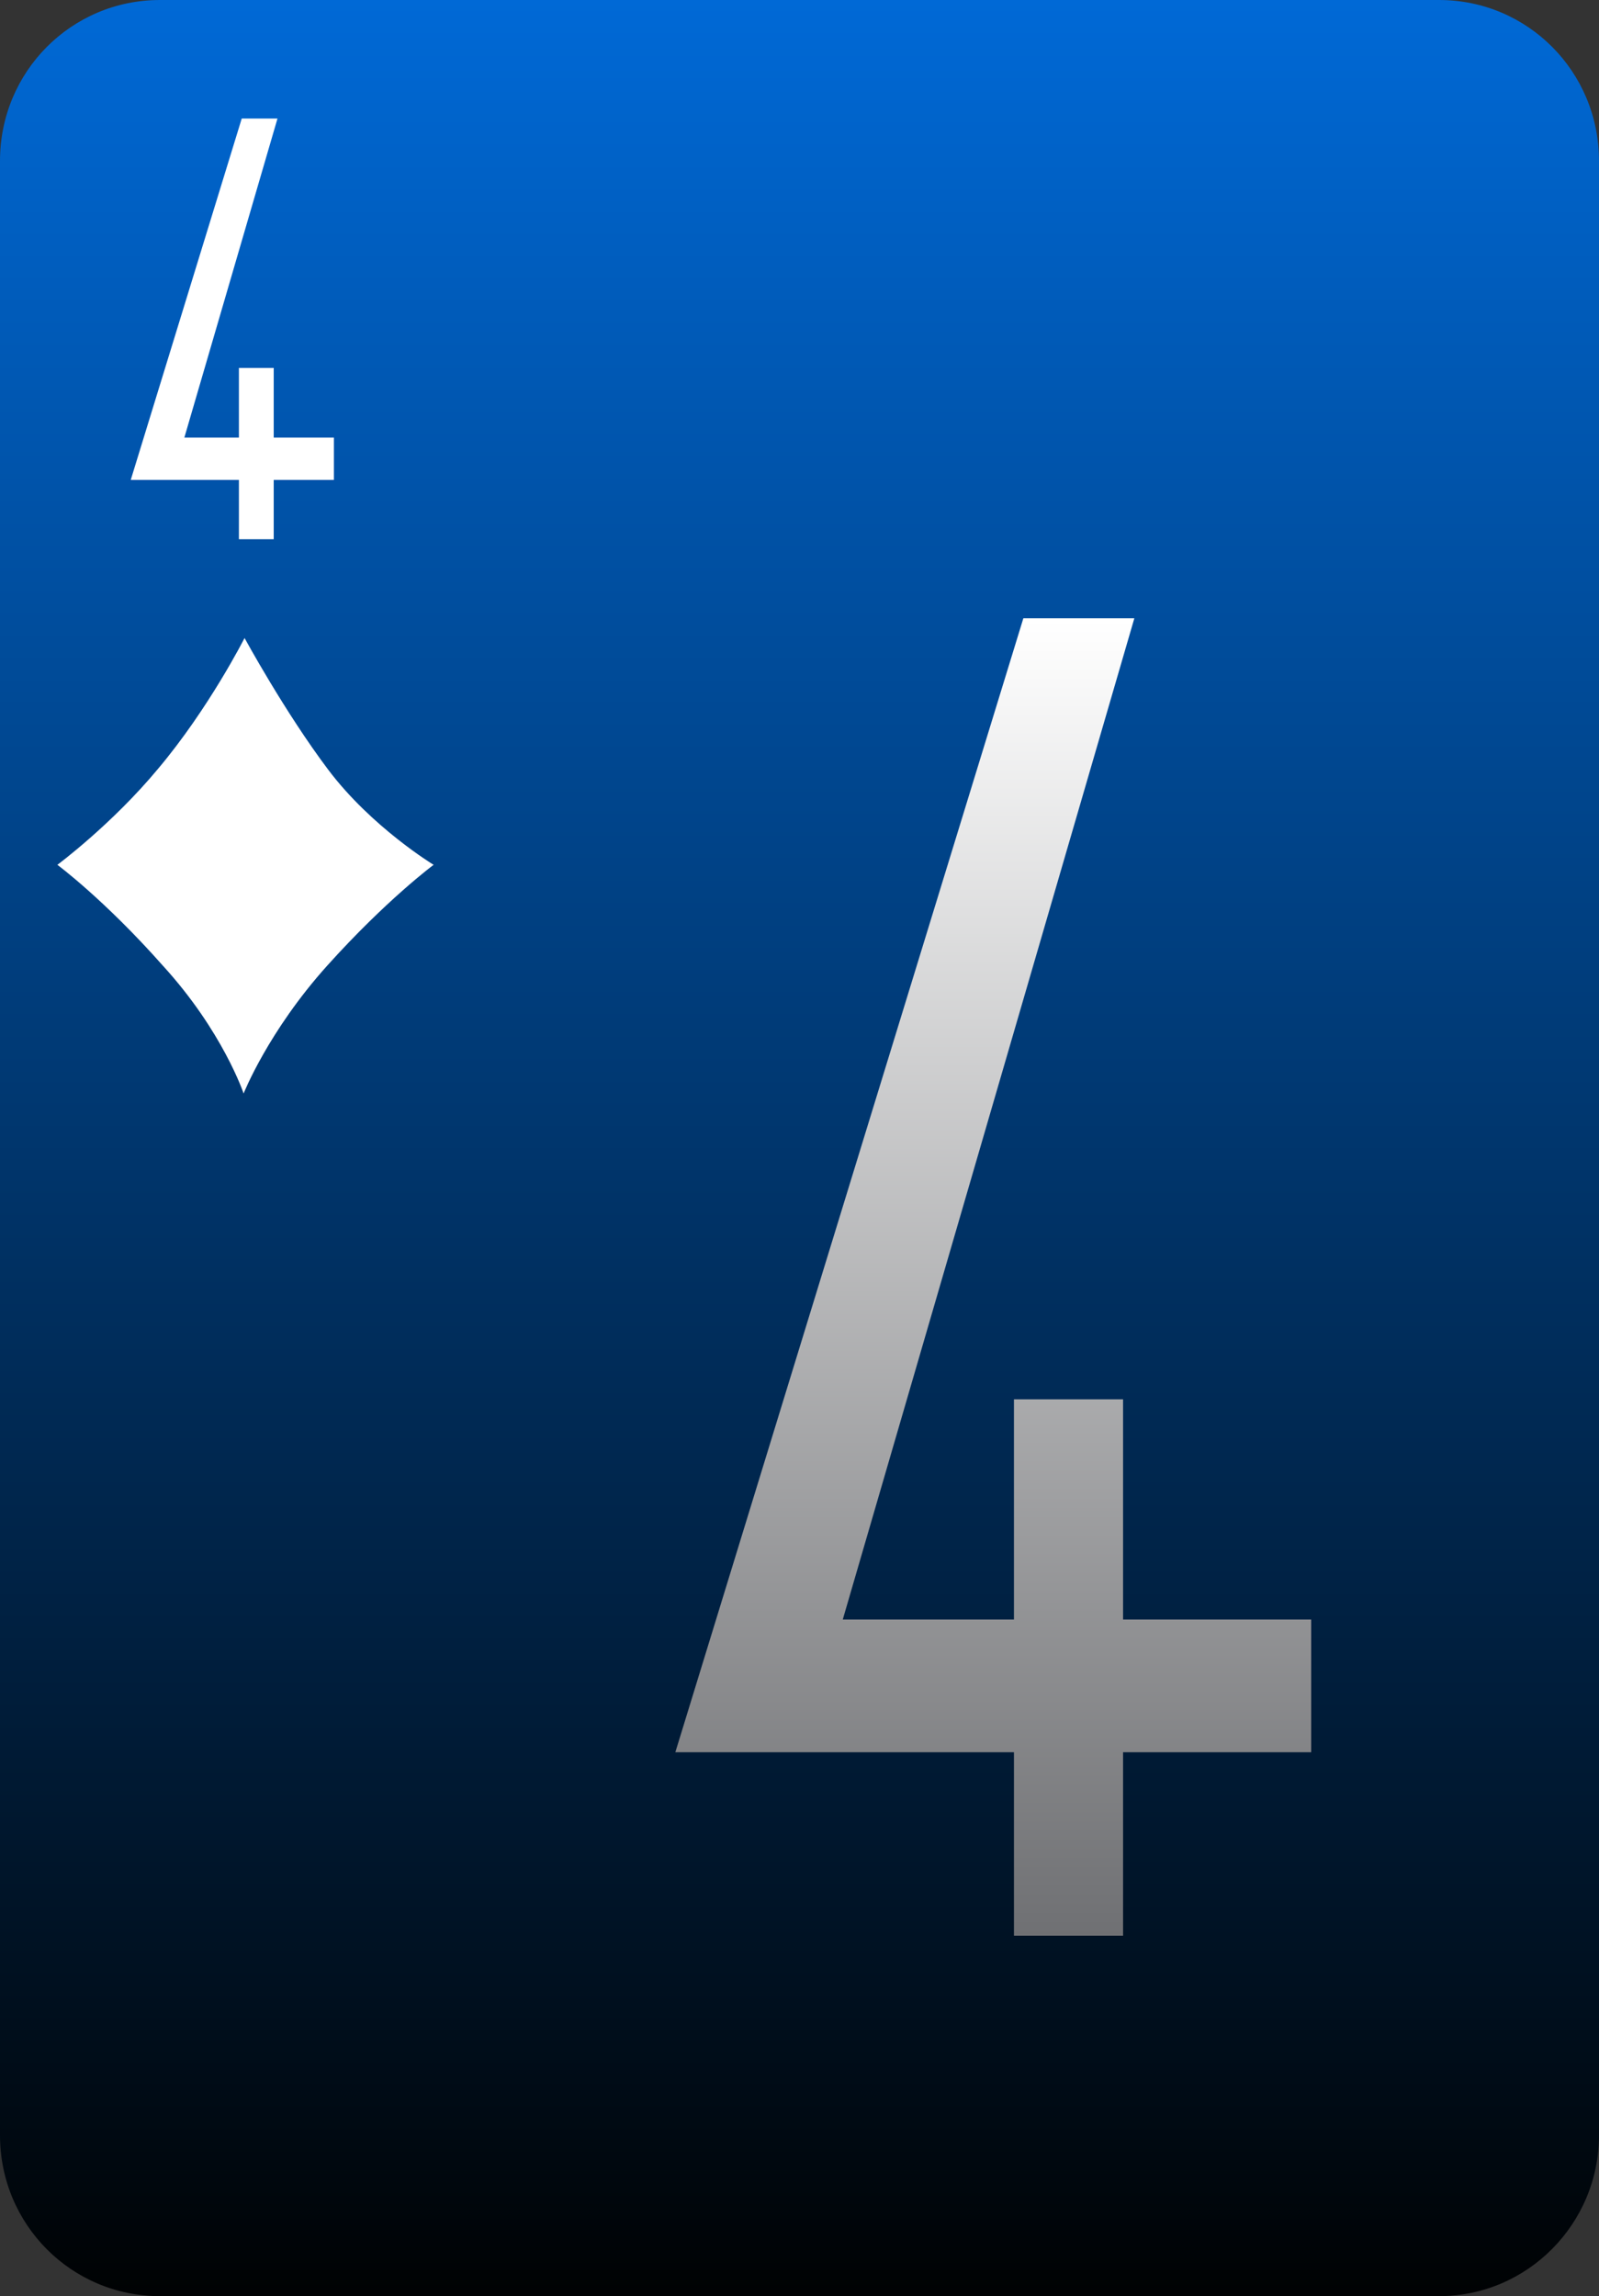 <?xml version="1.0" encoding="utf-8"?>
<!-- Generator: Adobe Illustrator 19.2.0, SVG Export Plug-In . SVG Version: 6.00 Build 0)  -->
<svg version="1.2" baseProfile="tiny" id="Layer_2" xmlns="http://www.w3.org/2000/svg" xmlns:xlink="http://www.w3.org/1999/xlink"
	 x="0px" y="0px" viewBox="0 0 170 244" xml:space="preserve">
<rect x="0" y="0" width="170" height="244" fill="#333333" stroke="none"/>
<linearGradient id="SVGID_1_" gradientUnits="userSpaceOnUse" x1="85" y1="-3.053174e-09" x2="85" y2="244">
	<stop  offset="0" style="stop-color:#0069D6"/>
	<stop  offset="1" style="stop-color:#000203"/>
</linearGradient>
<path fill="url(#SVGID_1_)" d="M17,0h136c9.4,0,17,7.6,17,17.1v209.8c0,9.4-7.6,17.1-17,17.1H17c-9.4,0-17-7.6-17-17.1V17.1
	C0,7.6,7.6,0,17,0z"/>
<path fill="#FFFFFF" d="M25.9,116.2c0,0,2.6-6.6,8.9-13.6c6.3-7,11.3-10.7,11.3-10.7s-6.6-4-11.2-10.1c-4.6-6.1-8.9-14-8.9-14
	s-3.8,7.5-9.2,13.9C11.9,87.6,6.1,91.9,6.1,91.9s5,3.7,11.2,10.7C23.7,109.6,25.9,116.2,25.9,116.2z"/>
<polygon fill="#FFFFFF" points="19,51 17.8,51 13.9,51 25.7,12.6 29.5,12.6 19.6,46.5 25.4,46.5 25.4,39.1 29.1,39.1 29.1,46.5 
	35.5,46.5 35.5,51 35.5,51 31.7,51 29.1,51 29.1,57.3 25.4,57.3 25.4,51 "/>
<linearGradient id="SVGID_2_" gradientUnits="userSpaceOnUse" x1="105.615" y1="65.746" x2="105.615" y2="205.736">
	<stop  offset="0" style="stop-color:#FFFFFF"/>
	<stop  offset="1" style="stop-color:#6F7073"/>
</linearGradient>
<polygon fill="url(#SVGID_2_)" points="87.8,186.2 84.2,186.2 71.8,186.2 108.8,65.7 120.6,65.7 89.6,172.1 107.8,172.1 
	107.8,148.7 119.4,148.7 119.4,172.1 139.4,172.1 139.4,186.2 139.4,186.2 127.6,186.2 119.4,186.2 119.4,205.7 107.8,205.7 
	107.8,186.2 "/>
</svg>
